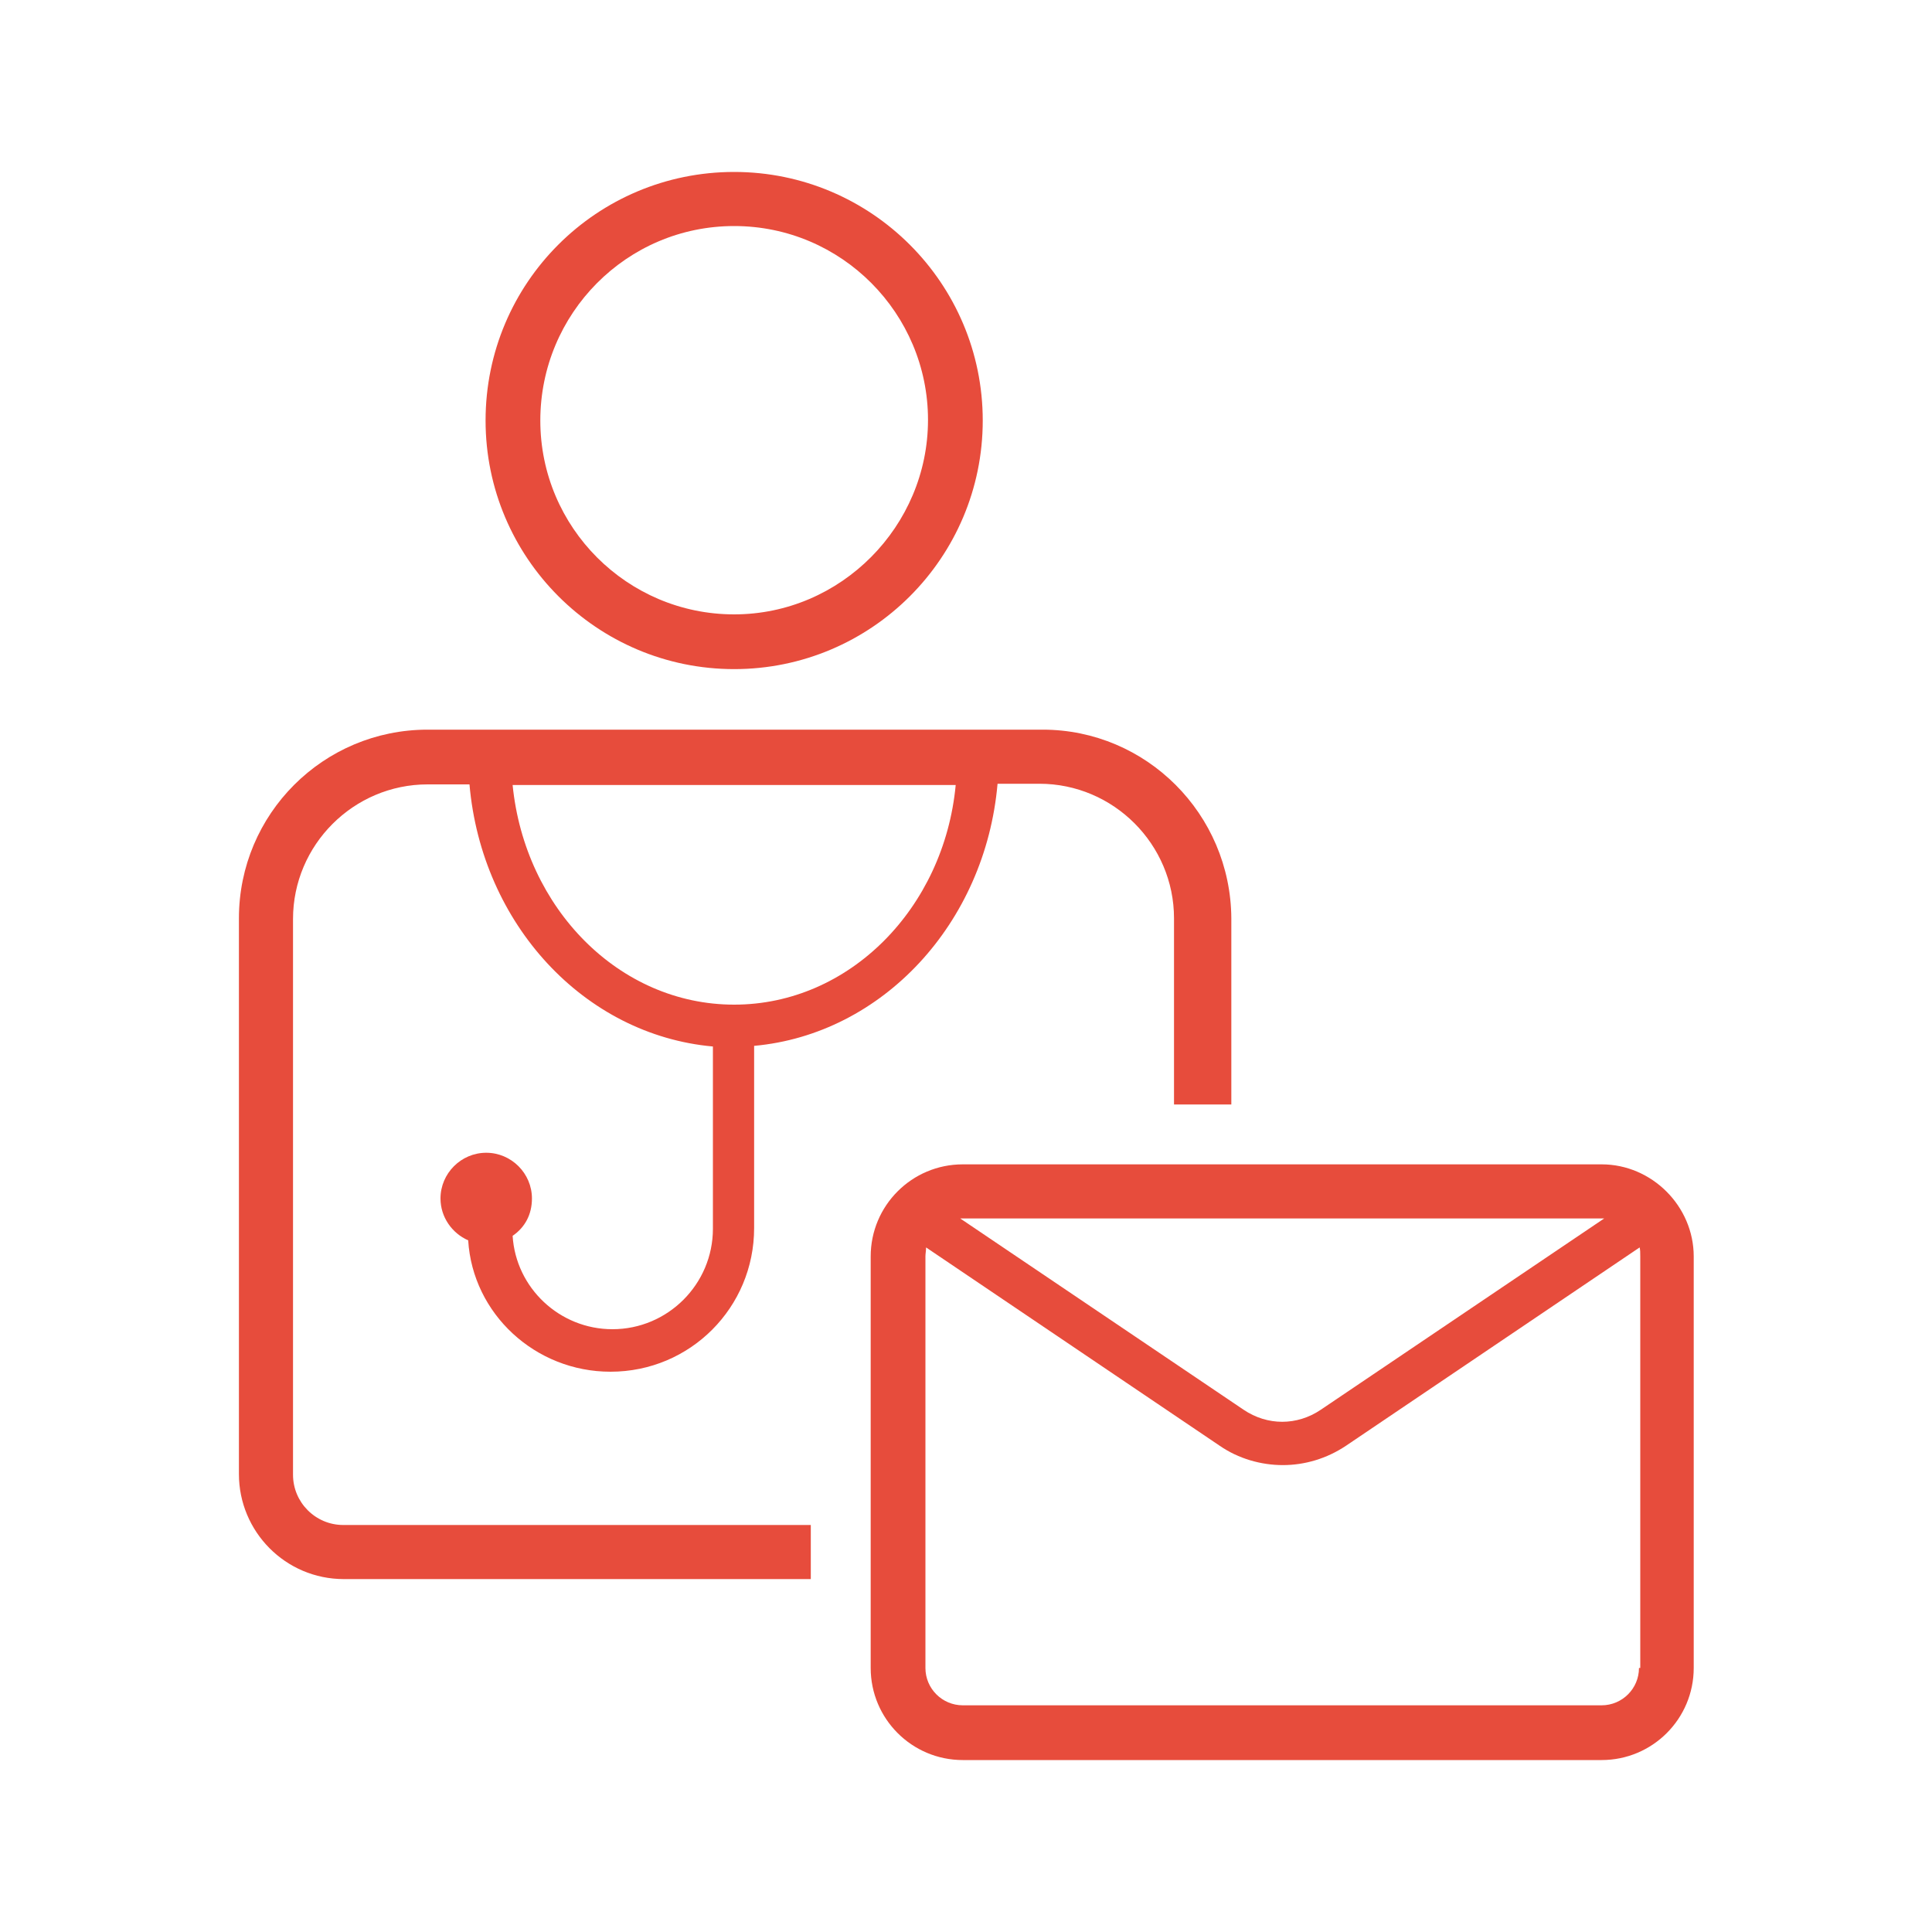 <?xml version="1.0" encoding="utf-8"?>
<!-- Generator: Adobe Illustrator 18.0.0, SVG Export Plug-In . SVG Version: 6.00 Build 0)  -->
<!DOCTYPE svg PUBLIC "-//W3C//DTD SVG 1.1//EN" "http://www.w3.org/Graphics/SVG/1.1/DTD/svg11.dtd">
<svg version="1.1" id="Layer_1" xmlns="http://www.w3.org/2000/svg" xmlns:xlink="http://www.w3.org/1999/xlink" x="0px" y="0px"
	 viewBox="0 0 300 300" enable-background="new 0 0 300 300" xml:space="preserve">
<g>
	<path fill="#E74C3C" d="M114,103.9c21.3,0,38.6-17.3,38.6-38.6S135.3,26.7,114,26.7S75.4,43.9,75.4,65.3
		C75.4,86.6,92.7,103.9,114,103.9z M114,35.1c16.7,0,30.1,13.6,30.1,30.1S130.6,95.4,114,95.4S83.9,81.9,83.9,65.3
		S97.3,35.1,114,35.1z"/>
	<path fill="#E74C3C" d="M125.9,236.8H53.3c-4.3,0-7.8-3.5-7.8-7.8v-86.3c0-11.5,9.4-20.9,20.9-20.9h6.5
		c1.9,21.7,17.8,38.9,37.8,40.7v28.3c0,8.6-7,15.6-15.6,15.6c-8.2,0-15-6.4-15.5-14.5c1.9-1.3,3-3.3,3-5.8c0-3.9-3.2-7.1-7.1-7.1
		s-7.1,3.2-7.1,7.1c0,2.9,1.8,5.4,4.3,6.5C73.4,204,83.1,213,94.8,213c12.4,0,22.3-10,22.3-22.3v-28.3c19.9-1.8,35.9-19,37.8-40.7
		h6.5c11.5,0,20.9,9.4,20.9,20.9v28.9h8.9v-28.9c-0.1-16.2-13.2-29.3-29.3-29.3H66.4c-16.2,0-29.3,13.1-29.3,29.3v86.3
		c0,8.9,7.2,16.3,16.3,16.3h72.5V236.8L125.9,236.8L125.9,236.8z M148.4,121.9C146.6,141,131.9,156,114,156s-32.5-15-34.4-34.1
		H148.4z"/>
	<path fill="#E74C3C" d="M248.7,180.8h-99.2c-7.9,0-14.3,6.4-14.3,14.3V259c0,7.9,6.4,14.3,14.3,14.3h99.2c7.9,0,14.3-6.4,14.3-14.3
		v-63.9C263,187.3,256.5,180.8,248.7,180.8z M248.7,189.2c0.1,0,0.3,0,0.4,0l-44,29.7c-3.7,2.5-8.3,2.5-12,0l-44-29.7
		c0.1,0,0.3,0,0.4,0H248.7z M254.5,259c0,3.2-2.6,5.8-5.8,5.8h-99.2c-3.2,0-5.8-2.6-5.8-5.8v-63.9c0-0.4,0.1-0.9,0.1-1.4l45.6,30.8
		c2.9,2,6.4,3,9.8,3c3.4,0,6.8-1,9.8-3l45.6-30.8c0.1,0.4,0.1,0.8,0.1,1.4V259H254.5z"/>
</g>
</svg>
